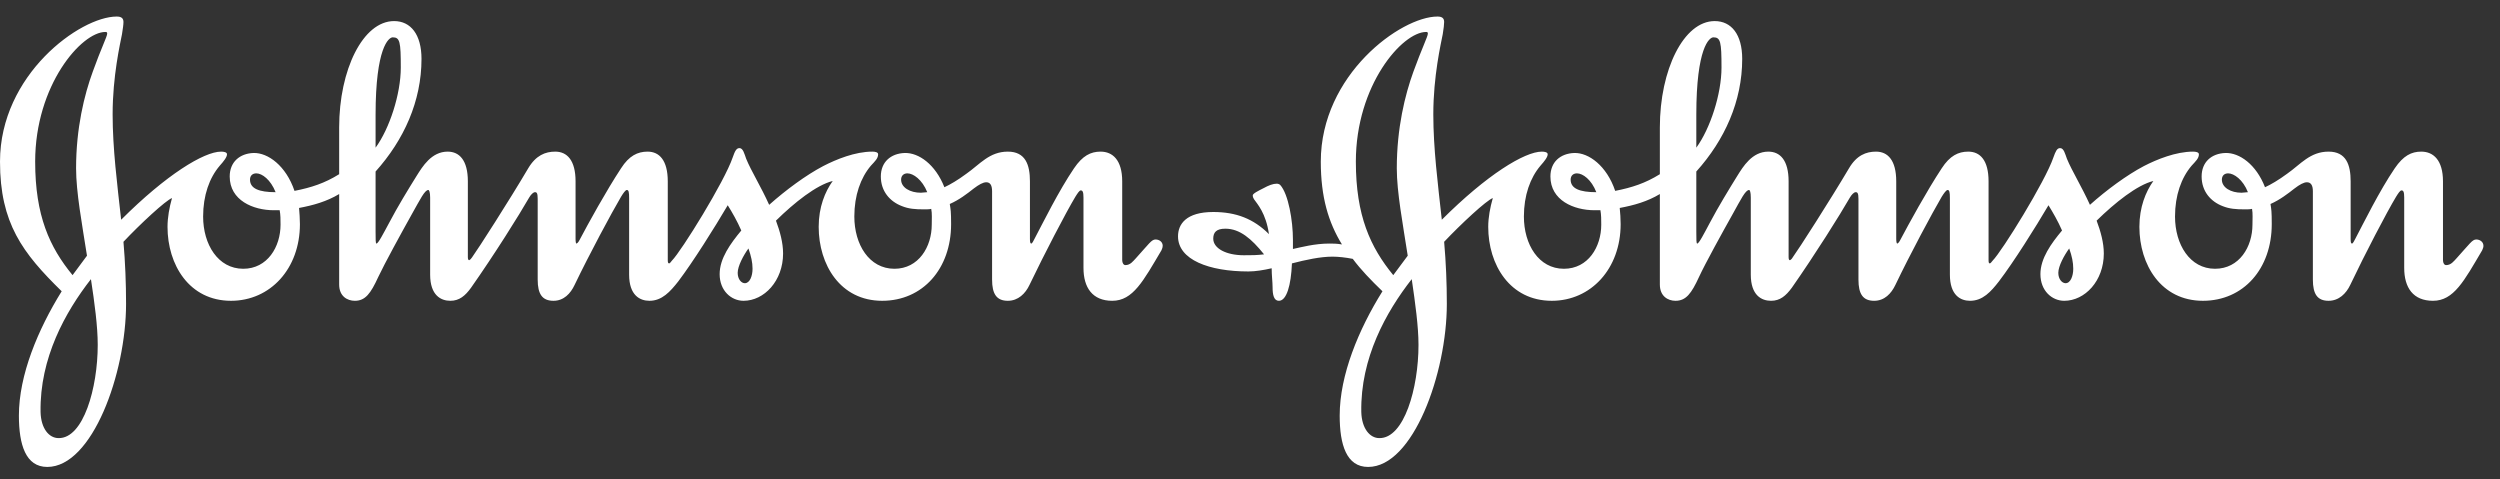 <?xml version="1.0" encoding="UTF-8" standalone="no"?>
<svg width="120px" height="23px" viewBox="0 0 120 23" version="1.1" xmlns="http://www.w3.org/2000/svg" xmlns:xlink="http://www.w3.org/1999/xlink">
    <rect x="0" y="0" width="120" height="23" fill="#333333" stroke="none"/>
    <!-- Generator: Sketch 40.1 (33804) - http://www.bohemiancoding.com/sketch -->
    <title>Logo</title>
    <desc>Created with Sketch.</desc>
    <defs></defs>
    <g id="--Symbols" stroke="none" stroke-width="1" fill="none" fill-rule="evenodd">
        <g id="Footer-1440" transform="translate(-137, -447)" fill="#FFFFFF">
            <g id="Logo" transform="translate(137, 447)">
                <path d="M43.253,8.622 C43.253,8.426 43.386,8.321 43.554,8.321 C43.838,8.321 44.266,8.622 44.508,9.225 C44.421,9.225 44.291,9.251 44.203,9.251 C43.687,9.251 43.253,9.005 43.253,8.622 L43.253,8.622 Z M12,8.622 C12,8.426 12.128,8.321 12.303,8.321 C12.58,8.321 12.99,8.622 13.229,9.225 C12.431,9.225 12,9.052 12,8.622 L12,8.622 Z M18.028,5.509 C18.028,2.287 18.656,1.792 18.851,1.792 C19.197,1.792 19.238,2.008 19.238,3.244 C19.238,4.514 18.697,6.175 18.028,7.088 L18.028,5.509 Z M39.971,8.687 C39.599,9.205 39.297,9.941 39.297,10.889 C39.297,12.705 40.333,14.438 42.345,14.438 C44.291,14.438 45.653,12.901 45.653,10.758 C45.653,10.135 45.63,10.049 45.589,9.791 C46.041,9.594 46.431,9.293 46.735,9.052 C46.993,8.857 47.186,8.749 47.341,8.749 C47.535,8.749 47.62,8.9 47.62,9.181 L47.62,13.421 C47.62,14.112 47.838,14.438 48.376,14.438 C48.872,14.438 49.221,14.09 49.414,13.68 C50.129,12.188 51.165,10.2 51.617,9.445 C51.726,9.271 51.814,9.139 51.876,9.139 C51.963,9.139 52.007,9.205 52.007,9.484 L52.007,12.86 C52.007,13.81 52.441,14.438 53.388,14.438 C54.385,14.438 54.879,13.483 55.75,12.014 C55.791,11.926 55.81,11.863 55.81,11.8 C55.81,11.606 55.641,11.495 55.467,11.495 C55.271,11.495 55.163,11.691 54.516,12.403 C54.385,12.538 54.258,12.725 54.018,12.725 C53.932,12.725 53.866,12.621 53.866,12.489 L53.866,8.705 C53.866,7.688 53.411,7.278 52.828,7.278 C52.354,7.278 51.963,7.473 51.553,8.079 C50.817,9.162 50.061,10.698 49.652,11.472 C49.606,11.563 49.544,11.691 49.501,11.691 C49.456,11.691 49.437,11.625 49.437,11.472 L49.437,8.705 C49.437,7.907 49.221,7.278 48.376,7.278 C47.489,7.278 47.036,7.885 46.388,8.338 C45.977,8.644 45.611,8.857 45.331,8.987 C44.896,7.885 44.097,7.326 43.428,7.343 C42.755,7.366 42.28,7.779 42.28,8.471 C42.28,9.181 42.715,9.675 43.296,9.895 C43.618,10.025 43.922,10.049 44.357,10.049 C44.487,10.049 44.616,10.049 44.699,10.025 C44.745,10.24 44.724,10.547 44.724,10.784 C44.724,11.845 44.097,12.901 42.932,12.901 C41.718,12.901 41.008,11.733 41.008,10.394 C41.008,9.377 41.309,8.536 41.802,7.954 C42.002,7.736 42.15,7.604 42.15,7.405 C42.15,7.304 42.002,7.278 41.871,7.278 C41.047,7.278 40.142,7.647 39.517,7.97 C38.691,8.403 37.721,9.119 36.92,9.832 C36.531,8.965 36.056,8.208 35.817,7.622 C35.731,7.385 35.668,7.109 35.495,7.109 C35.341,7.109 35.275,7.26 35.169,7.558 C34.781,8.705 32.705,12.058 32.251,12.512 C32.208,12.574 32.145,12.643 32.124,12.643 C32.078,12.643 32.053,12.621 32.053,12.489 L32.053,8.705 C32.053,7.688 31.643,7.278 31.085,7.278 C30.607,7.278 30.198,7.473 29.81,8.079 C29.097,9.162 28.229,10.74 27.82,11.517 C27.754,11.65 27.688,11.691 27.666,11.691 C27.645,11.691 27.627,11.606 27.627,11.472 L27.627,8.705 C27.627,7.688 27.215,7.278 26.652,7.278 C26.175,7.278 25.724,7.456 25.354,8.079 C24.448,9.616 22.936,11.972 22.655,12.358 C22.611,12.425 22.567,12.469 22.524,12.489 C22.482,12.489 22.457,12.447 22.457,12.34 L22.457,8.705 C22.457,7.688 22.047,7.278 21.488,7.278 C20.709,7.278 20.279,7.995 19.995,8.447 C19.604,9.074 19.087,9.918 18.678,10.698 C18.396,11.219 18.157,11.691 18.069,11.691 C18.028,11.691 18.028,11.495 18.028,11.129 L18.028,8.233 C19.388,6.717 20.232,4.859 20.232,2.827 C20.232,1.657 19.715,1.012 18.917,1.012 C17.422,1.012 16.28,3.348 16.28,6.113 L16.28,8.361 C15.587,8.794 14.937,9.005 14.136,9.162 C13.727,7.954 12.861,7.326 12.172,7.343 C11.504,7.366 11.026,7.779 11.026,8.471 C11.026,9.616 12.15,10.091 13.142,10.091 L13.424,10.091 C13.466,10.309 13.466,10.547 13.466,10.784 C13.466,11.845 12.839,12.901 11.675,12.901 C10.466,12.901 9.75,11.733 9.75,10.394 C9.75,9.377 10.05,8.536 10.548,7.954 C10.744,7.736 10.896,7.541 10.896,7.405 C10.896,7.304 10.744,7.278 10.613,7.278 C9.792,7.278 7.978,8.385 5.815,10.547 C5.624,8.817 5.406,7.129 5.406,5.486 C5.406,3.649 5.769,2.089 5.856,1.639 C5.899,1.36 5.926,1.185 5.926,1.057 C5.926,0.883 5.834,0.794 5.601,0.794 C3.848,0.794 0,3.585 0,7.757 C0,10.715 1.083,12.144 2.961,13.981 C1.821,15.819 0.907,18.001 0.907,19.947 C0.907,21.35 1.234,22.413 2.269,22.413 C4.431,22.413 6.051,17.919 6.051,14.587 C6.051,13.594 6.011,12.598 5.926,11.606 C6.723,10.758 7.956,9.616 8.256,9.507 C8.128,9.962 8.041,10.439 8.041,10.889 C8.041,12.705 9.081,14.438 11.089,14.438 C12.972,14.438 14.396,12.901 14.396,10.758 C14.396,10.481 14.374,10.24 14.355,9.982 C15.043,9.852 15.677,9.675 16.28,9.314 L16.28,13.658 C16.28,14.218 16.666,14.438 17.034,14.438 C17.534,14.438 17.793,14.09 18.157,13.294 C18.463,12.643 19.281,11.153 19.778,10.263 C20.17,9.569 20.386,9.119 20.56,9.119 C20.601,9.119 20.647,9.225 20.647,9.484 L20.647,13.182 C20.647,14.177 21.166,14.438 21.615,14.438 C22.047,14.438 22.33,14.2 22.611,13.81 C23.736,12.209 24.927,10.309 25.399,9.484 C25.486,9.337 25.594,9.225 25.681,9.225 C25.765,9.225 25.809,9.271 25.809,9.549 L25.809,13.421 C25.809,14.112 26.025,14.438 26.568,14.438 C27.062,14.438 27.386,14.09 27.579,13.68 C28.297,12.188 29.353,10.22 29.81,9.445 C29.915,9.271 30.024,9.119 30.088,9.119 C30.178,9.119 30.198,9.225 30.198,9.507 L30.198,13.182 C30.198,14.177 30.717,14.438 31.174,14.438 C31.774,14.438 32.167,14.003 32.556,13.508 C33.265,12.574 34.304,10.917 34.931,9.852 C35.149,10.2 35.384,10.611 35.582,11.064 C35.062,11.691 34.543,12.403 34.543,13.158 C34.543,13.959 35.105,14.438 35.689,14.438 C36.681,14.438 37.588,13.483 37.588,12.167 C37.588,11.65 37.439,11.108 37.246,10.591 C38.128,9.724 39.189,8.88 39.971,8.687 L39.971,8.687 Z M4.365,13.399 C4.54,14.544 4.691,15.67 4.691,16.555 C4.691,18.627 4.002,21.049 2.812,21.029 C2.353,21.029 1.966,20.57 1.947,19.774 C1.904,17.183 3.135,14.977 4.365,13.399 L4.365,13.399 Z M35.925,11.926 C36.056,12.298 36.122,12.598 36.122,12.901 C36.122,13.247 35.991,13.594 35.752,13.594 C35.582,13.594 35.409,13.399 35.409,13.096 C35.409,12.771 35.689,12.252 35.925,11.926 L35.925,11.926 Z M5.145,1.616 C5.145,1.748 4.842,2.351 4.455,3.434 C4.044,4.556 3.652,6.154 3.652,8.079 C3.652,9.225 3.936,10.74 4.175,12.274 L3.483,13.207 C2.379,11.863 1.688,10.352 1.688,7.757 C1.688,4.083 3.914,1.534 5.058,1.534 C5.126,1.534 5.145,1.553 5.145,1.616 L5.145,1.616 Z" id="Fill-1"></path>
                <path d="M106.65,8.622 C106.65,8.426 106.776,8.321 106.951,8.321 C107.23,8.321 107.663,8.622 107.9,9.225 C107.815,9.225 107.686,9.251 107.595,9.251 C107.081,9.251 106.65,9.005 106.65,8.622 L106.65,8.622 Z M75.391,8.622 C75.391,8.426 75.523,8.321 75.694,8.321 C75.975,8.321 76.39,8.622 76.623,9.225 C75.823,9.225 75.391,9.052 75.391,8.622 L75.391,8.622 Z M81.423,5.509 C81.423,2.287 82.046,1.792 82.243,1.792 C82.588,1.792 82.632,2.008 82.632,3.244 C82.632,4.514 82.09,6.175 81.423,7.088 L81.423,5.509 Z M67.763,13.399 C67.931,14.544 68.088,15.67 68.088,16.555 C68.088,18.627 67.398,21.049 66.206,21.029 C65.753,21.029 65.363,20.57 65.342,19.774 C65.297,17.183 66.531,14.977 67.763,13.399 L67.763,13.399 Z M99.322,11.926 C99.454,12.298 99.516,12.598 99.516,12.901 C99.516,13.247 99.386,13.594 99.148,13.594 C98.978,13.594 98.799,13.399 98.799,13.096 C98.799,12.771 99.083,12.252 99.322,11.926 L99.322,11.926 Z M68.537,1.616 C68.537,1.748 68.238,2.351 67.846,3.434 C67.438,4.556 67.046,6.154 67.046,8.079 C67.046,9.225 67.335,10.74 67.571,12.274 L66.877,13.207 C65.776,11.863 65.081,10.352 65.081,7.757 C65.081,4.083 67.312,1.534 68.455,1.534 C68.518,1.534 68.537,1.553 68.537,1.616 L68.537,1.616 Z M64.933,12.425 C65.319,12.944 65.796,13.44 66.358,13.981 C65.211,15.819 64.305,18.001 64.305,19.947 C64.305,21.35 64.631,22.413 65.669,22.413 C67.828,22.413 69.448,17.919 69.448,14.587 C69.448,13.594 69.406,12.598 69.319,11.606 C70.12,10.758 71.348,9.616 71.655,9.507 C71.525,9.962 71.435,10.439 71.435,10.889 C71.435,12.705 72.473,14.438 74.486,14.438 C76.364,14.438 77.791,12.901 77.791,10.758 C77.791,10.481 77.771,10.24 77.747,9.982 C78.44,9.852 79.071,9.675 79.673,9.314 L79.673,13.658 C79.673,14.218 80.06,14.438 80.424,14.438 C80.928,14.438 81.187,14.09 81.553,13.294 C81.854,12.643 82.677,11.153 83.176,10.263 C83.563,9.569 83.78,9.119 83.957,9.119 C83.997,9.119 84.038,9.225 84.038,9.484 L84.038,13.182 C84.038,14.177 84.555,14.438 85.01,14.438 C85.444,14.438 85.722,14.2 86.009,13.81 C87.129,12.209 88.32,10.309 88.794,9.484 C88.881,9.337 88.99,9.225 89.074,9.225 C89.158,9.225 89.206,9.271 89.206,9.549 L89.206,13.421 C89.206,14.112 89.42,14.438 89.959,14.438 C90.457,14.438 90.781,14.09 90.977,13.68 C91.691,12.188 92.749,10.22 93.202,9.445 C93.312,9.271 93.419,9.119 93.487,9.119 C93.571,9.119 93.595,9.225 93.595,9.507 L93.595,13.182 C93.595,14.177 94.109,14.438 94.562,14.438 C95.172,14.438 95.561,14.003 95.947,13.508 C96.66,12.574 97.7,10.917 98.327,9.852 C98.54,10.2 98.781,10.611 98.978,11.064 C98.453,11.691 97.94,12.403 97.94,13.158 C97.94,13.959 98.495,14.438 99.083,14.438 C100.076,14.438 100.983,13.483 100.983,12.167 C100.983,11.65 100.832,11.108 100.638,10.591 C101.523,9.724 102.583,8.88 103.361,8.687 C102.994,9.205 102.691,9.941 102.691,10.889 C102.691,12.705 103.73,14.438 105.74,14.438 C107.686,14.438 109.044,12.901 109.044,10.758 C109.044,10.135 109.024,10.049 108.984,9.791 C109.433,9.594 109.824,9.293 110.13,9.052 C110.384,8.857 110.583,8.749 110.731,8.749 C110.927,8.749 111.018,8.9 111.018,9.181 L111.018,13.421 C111.018,14.112 111.231,14.438 111.771,14.438 C112.267,14.438 112.615,14.09 112.81,13.68 C113.519,12.188 114.558,10.2 115.011,9.445 C115.119,9.271 115.207,9.139 115.272,9.139 C115.36,9.139 115.402,9.205 115.402,9.484 L115.402,12.86 C115.402,13.81 115.831,14.438 116.784,14.438 C117.782,14.438 118.278,13.483 119.144,12.014 C119.184,11.926 119.205,11.863 119.205,11.8 C119.205,11.606 119.032,11.495 118.86,11.495 C118.667,11.495 118.557,11.691 117.91,12.403 C117.782,12.538 117.65,12.725 117.413,12.725 C117.324,12.725 117.263,12.621 117.263,12.489 L117.263,8.705 C117.263,7.688 116.803,7.278 116.22,7.278 C115.747,7.278 115.36,7.473 114.948,8.079 C114.211,9.162 113.457,10.698 113.049,11.472 C113.002,11.563 112.94,11.691 112.894,11.691 C112.847,11.691 112.831,11.625 112.831,11.472 L112.831,8.705 C112.831,7.907 112.615,7.278 111.771,7.278 C110.883,7.278 110.432,7.885 109.784,8.338 C109.369,8.644 109.004,8.857 108.721,8.987 C108.292,7.885 107.49,7.326 106.823,7.343 C106.149,7.366 105.678,7.779 105.678,8.471 C105.678,9.181 106.11,9.675 106.689,9.895 C107.014,10.025 107.316,10.049 107.754,10.049 C107.881,10.049 108.006,10.049 108.098,10.025 C108.14,10.24 108.118,10.547 108.118,10.784 C108.118,11.845 107.49,12.901 106.321,12.901 C105.112,12.901 104.401,11.733 104.401,10.394 C104.401,9.377 104.702,8.536 105.197,7.954 C105.394,7.736 105.547,7.604 105.547,7.405 C105.547,7.304 105.394,7.278 105.264,7.278 C104.447,7.278 103.536,7.647 102.909,7.97 C102.086,8.403 101.114,9.119 100.317,9.832 C99.926,8.965 99.454,8.208 99.213,7.622 C99.124,7.385 99.065,7.109 98.885,7.109 C98.736,7.109 98.67,7.26 98.563,7.558 C98.173,8.705 96.1,12.058 95.646,12.512 C95.602,12.574 95.538,12.643 95.515,12.643 C95.474,12.643 95.451,12.621 95.451,12.489 L95.451,8.705 C95.451,7.688 95.043,7.278 94.476,7.278 C93.999,7.278 93.595,7.473 93.202,8.079 C92.487,9.162 91.625,10.74 91.214,11.517 C91.15,11.65 91.087,11.691 91.066,11.691 C91.042,11.691 91.019,11.606 91.019,11.472 L91.019,8.705 C91.019,7.688 90.612,7.278 90.049,7.278 C89.572,7.278 89.115,7.456 88.751,8.079 C87.841,9.616 86.33,11.972 86.047,12.358 C86.009,12.425 85.963,12.469 85.917,12.489 C85.878,12.489 85.853,12.447 85.853,12.34 L85.853,8.705 C85.853,7.688 85.444,7.278 84.879,7.278 C84.099,7.278 83.67,7.995 83.387,8.447 C82.998,9.074 82.483,9.918 82.07,10.698 C81.791,11.219 81.553,11.691 81.466,11.691 C81.423,11.691 81.423,11.495 81.423,11.129 L81.423,8.233 C82.786,6.717 83.626,4.859 83.626,2.827 C83.626,1.657 83.109,1.012 82.306,1.012 C80.817,1.012 79.673,3.348 79.673,6.113 L79.673,8.361 C78.979,8.794 78.33,9.005 77.529,9.162 C77.122,7.954 76.256,7.326 75.569,7.343 C74.894,7.366 74.42,7.779 74.42,8.471 C74.42,9.616 75.541,10.091 76.538,10.091 L76.82,10.091 C76.86,10.309 76.86,10.547 76.86,10.784 C76.86,11.845 76.236,12.901 75.067,12.901 C73.856,12.901 73.147,11.733 73.147,10.394 C73.147,9.377 73.449,8.536 73.942,7.954 C74.136,7.736 74.289,7.541 74.289,7.405 C74.289,7.304 74.136,7.278 74.008,7.278 C73.185,7.278 71.371,8.385 69.207,10.547 C69.017,8.817 68.799,7.129 68.799,5.486 C68.799,3.649 69.166,2.089 69.252,1.639 C69.295,1.36 69.319,1.185 69.319,1.057 C69.319,0.883 69.231,0.794 68.997,0.794 C67.246,0.794 63.398,3.585 63.398,7.757 C63.398,9.462 63.765,10.676 64.414,11.733 C64.172,11.691 63.982,11.691 63.805,11.691 C63.116,11.691 62.465,11.863 62.061,11.951 L62.061,11.517 C62.061,10.591 61.842,9.314 61.452,8.88 C61.406,8.836 61.341,8.817 61.281,8.817 C61.103,8.817 60.89,8.9 60.653,9.031 C60.391,9.162 60.132,9.293 60.132,9.377 C60.132,9.418 60.132,9.462 60.197,9.569 C60.349,9.791 60.761,10.22 60.91,11.238 C60.173,10.502 59.334,10.176 58.236,10.176 C56.936,10.176 56.545,10.758 56.545,11.345 C56.545,12.469 58.037,13.03 59.92,13.03 C60.265,13.03 60.653,12.965 61.04,12.877 C61.04,13.224 61.084,13.53 61.084,13.788 C61.084,14.156 61.147,14.438 61.387,14.438 C61.754,14.438 61.971,13.7 62.013,12.643 C62.683,12.469 63.376,12.319 63.961,12.319 C64.241,12.319 64.591,12.358 64.933,12.425 L64.933,12.425 Z M60.675,12.209 C60.311,12.252 60.09,12.252 59.704,12.252 C58.859,12.252 58.236,11.926 58.236,11.455 C58.236,11.153 58.385,10.977 58.817,10.977 C59.51,10.977 60.069,11.455 60.675,12.209 L60.675,12.209 Z" id="Fill-4"></path>
            </g>
        </g>
    </g>
</svg>